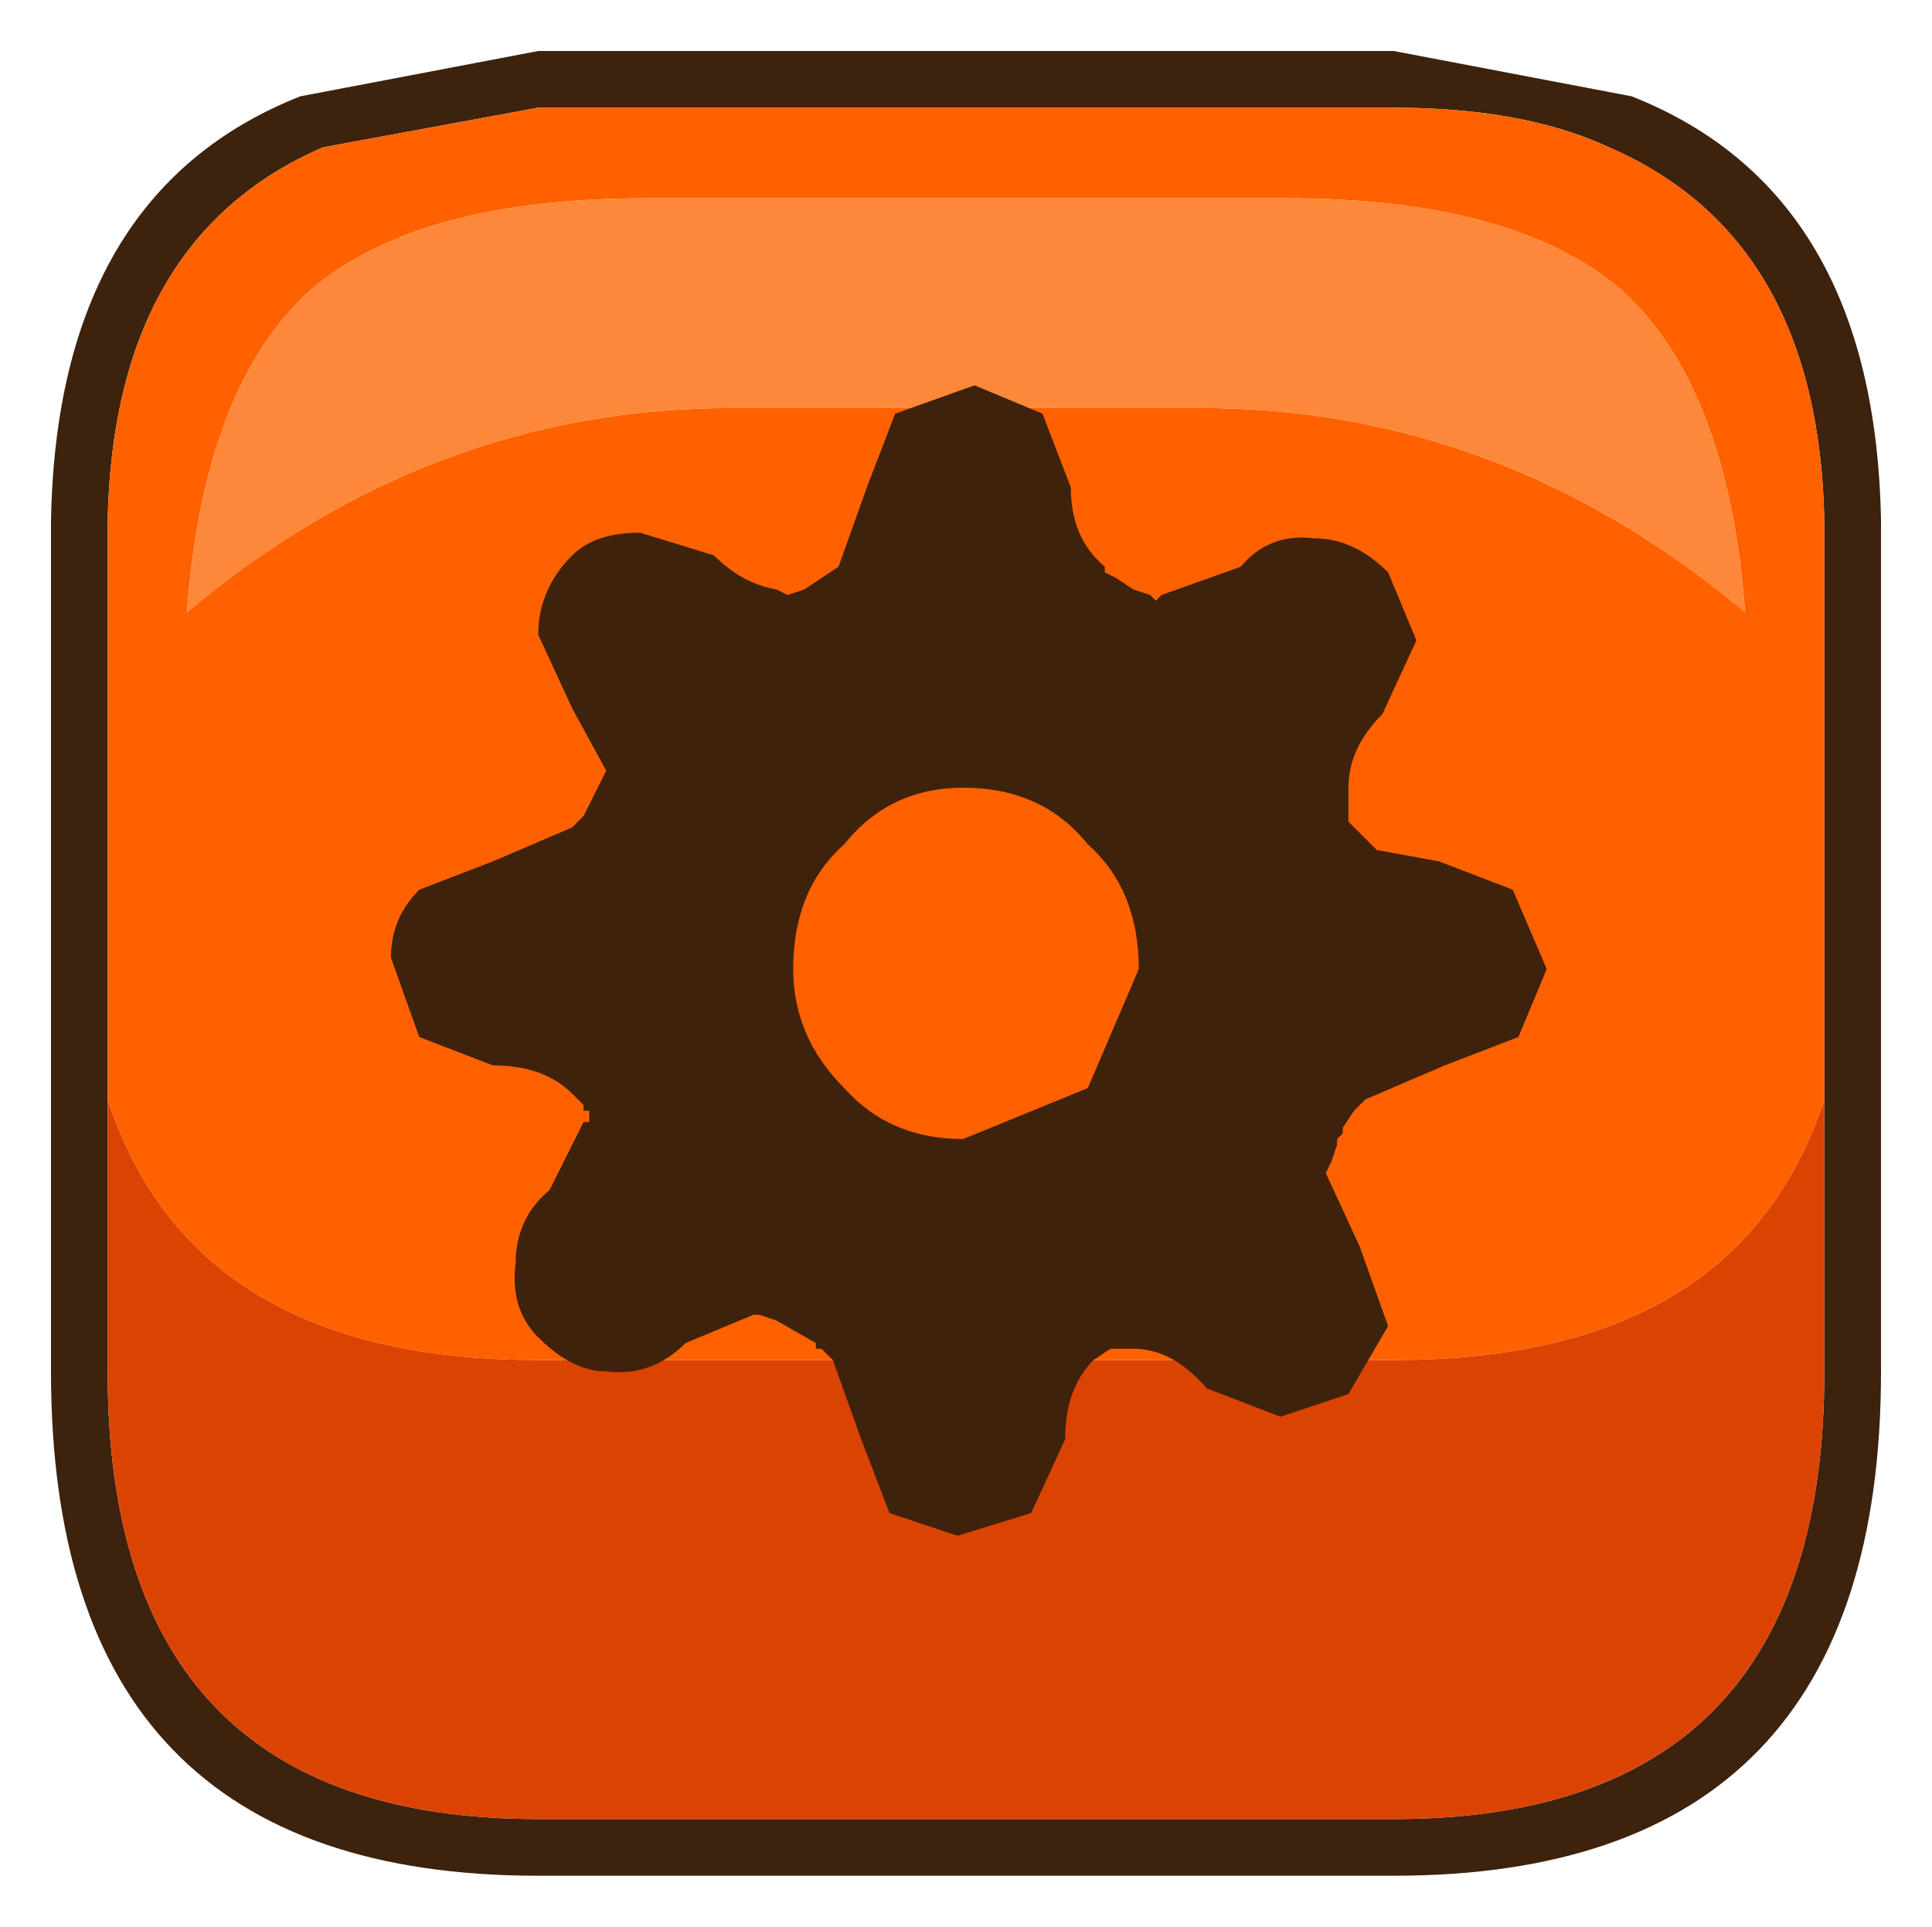 <?xml version="1.0" encoding="UTF-8" standalone="no"?>
<svg xmlns:ffdec="https://www.free-decompiler.com/flash" xmlns:xlink="http://www.w3.org/1999/xlink" ffdec:objectType="shape" height="17.0px" width="17.05px" xmlns="http://www.w3.org/2000/svg">
  <g transform="matrix(1.0, 0.0, 0.0, 1.0, 0.0, 0.0)">
    <path d="M12.3 0.45 L14.4 0.85 Q16.55 1.7 16.6 4.6 L16.6 12.1 Q16.6 16.55 12.3 16.55 L4.75 16.55 Q0.45 16.55 0.45 12.1 L0.45 4.6 Q0.5 1.7 2.65 0.85 L4.75 0.45 12.3 0.45 M16.1 9.7 L16.1 4.6 Q16.05 2.1 14.2 1.3 13.45 0.95 12.3 0.95 L4.75 0.95 2.85 1.3 Q1.0 2.1 0.95 4.6 L0.95 9.7 0.95 12.1 Q0.95 16.05 4.75 16.05 L12.3 16.05 Q16.1 16.05 16.1 12.1 L16.1 9.7" fill="#3d220d" fill-rule="evenodd" stroke="none"/>
    <path d="M12.3 0.45 L4.75 0.45 2.65 0.85 Q0.5 1.7 0.45 4.6 L0.45 12.1 Q0.45 16.55 4.75 16.55 L12.3 16.55 Q16.6 16.55 16.6 12.1 L16.6 4.6 Q16.55 1.7 14.4 0.85 L12.3 0.45 M17.05 3.5 L17.05 13.4 Q16.65 17.0 12.65 17.0 L4.4 17.0 Q0.4 17.0 0.0 13.4 L0.0 3.5 Q0.3 1.15 2.15 0.35 3.25 -0.1 4.4 0.0 L12.65 0.0 Q13.8 -0.1 14.9 0.35 16.75 1.15 17.05 3.5" fill="#ffffff" fill-opacity="0.0" fill-rule="evenodd" stroke="none"/>
    <path d="M14.3 2.55 Q13.35 1.75 11.35 1.75 L5.7 1.75 Q3.7 1.75 2.75 2.55 1.8 3.4 1.65 5.4 3.8 3.6 6.45 3.6 L10.6 3.6 Q13.25 3.6 15.4 5.4 15.25 3.4 14.3 2.55 M0.95 9.7 L0.95 4.6 Q1.0 2.1 2.85 1.3 L4.75 0.95 12.3 0.95 Q13.45 0.95 14.2 1.3 16.05 2.1 16.1 4.6 L16.1 9.7 Q15.35 12.0 12.3 12.0 L4.75 12.0 Q1.7 12.0 0.95 9.7" fill="#ff6100" fill-rule="evenodd" stroke="none"/>
    <path d="M14.3 2.55 Q15.25 3.4 15.4 5.4 13.25 3.6 10.6 3.6 L6.45 3.6 Q3.8 3.6 1.65 5.4 1.8 3.4 2.75 2.55 3.7 1.75 5.7 1.75 L11.35 1.75 Q13.35 1.75 14.3 2.55" fill="#fd8839" fill-rule="evenodd" stroke="none"/>
    <path d="M16.1 9.7 L16.1 12.1 Q16.1 16.05 12.3 16.05 L4.75 16.05 Q0.95 16.05 0.95 12.1 L0.95 9.7 Q1.7 12.0 4.75 12.0 L12.3 12.0 Q15.35 12.0 16.1 9.7" fill="#db4302" fill-rule="evenodd" stroke="none"/>
    <path d="M9.6 7.45 Q9.2 6.95 8.5 6.95 7.85 6.95 7.45 7.45 7.0 7.85 7.0 8.55 7.0 9.15 7.45 9.6 7.85 10.05 8.5 10.05 L9.6 9.6 10.05 8.55 Q10.05 7.85 9.6 7.45 M10.15 5.25 L10.2 5.3 10.25 5.25 10.95 5.0 Q11.2 4.7 11.6 4.75 11.95 4.75 12.25 5.05 L12.5 5.65 12.2 6.3 Q11.9 6.6 11.9 6.95 L11.9 7.1 11.9 7.25 12.15 7.5 12.7 7.6 13.35 7.85 13.65 8.55 13.4 9.15 12.75 9.4 12.05 9.7 11.95 9.8 11.85 9.95 11.85 10.0 11.8 10.05 11.8 10.1 11.75 10.25 11.7 10.35 12.0 11.0 12.25 11.7 11.9 12.3 11.3 12.5 10.65 12.25 Q10.35 11.9 10.0 11.9 L9.85 11.9 9.8 11.9 9.65 12.0 Q9.4 12.25 9.4 12.7 L9.1 13.35 8.45 13.55 7.85 13.35 7.6 12.7 7.35 12.0 7.25 11.9 7.2 11.9 7.2 11.85 6.85 11.65 6.7 11.6 6.65 11.6 6.05 11.85 Q5.75 12.15 5.35 12.1 5.05 12.1 4.75 11.8 4.5 11.55 4.55 11.15 4.55 10.75 4.85 10.5 L5.15 9.9 5.2 9.9 5.2 9.8 5.15 9.8 5.15 9.75 5.05 9.65 Q4.8 9.4 4.35 9.4 L3.7 9.15 3.45 8.45 Q3.45 8.1 3.7 7.85 L4.35 7.6 5.05 7.3 5.15 7.2 5.35 6.8 5.05 6.25 4.75 5.6 Q4.75 5.2 5.05 4.9 5.25 4.7 5.65 4.7 L6.3 4.9 Q6.55 5.15 6.85 5.2 L6.95 5.25 7.1 5.2 7.25 5.1 7.4 5.0 7.65 4.3 7.9 3.65 8.6 3.4 9.2 3.65 9.45 4.3 Q9.45 4.75 9.75 5.0 L9.75 5.05 9.85 5.1 10.0 5.2 10.15 5.25" fill="#3f220b" fill-rule="evenodd" stroke="none"/>
  </g>
</svg>
